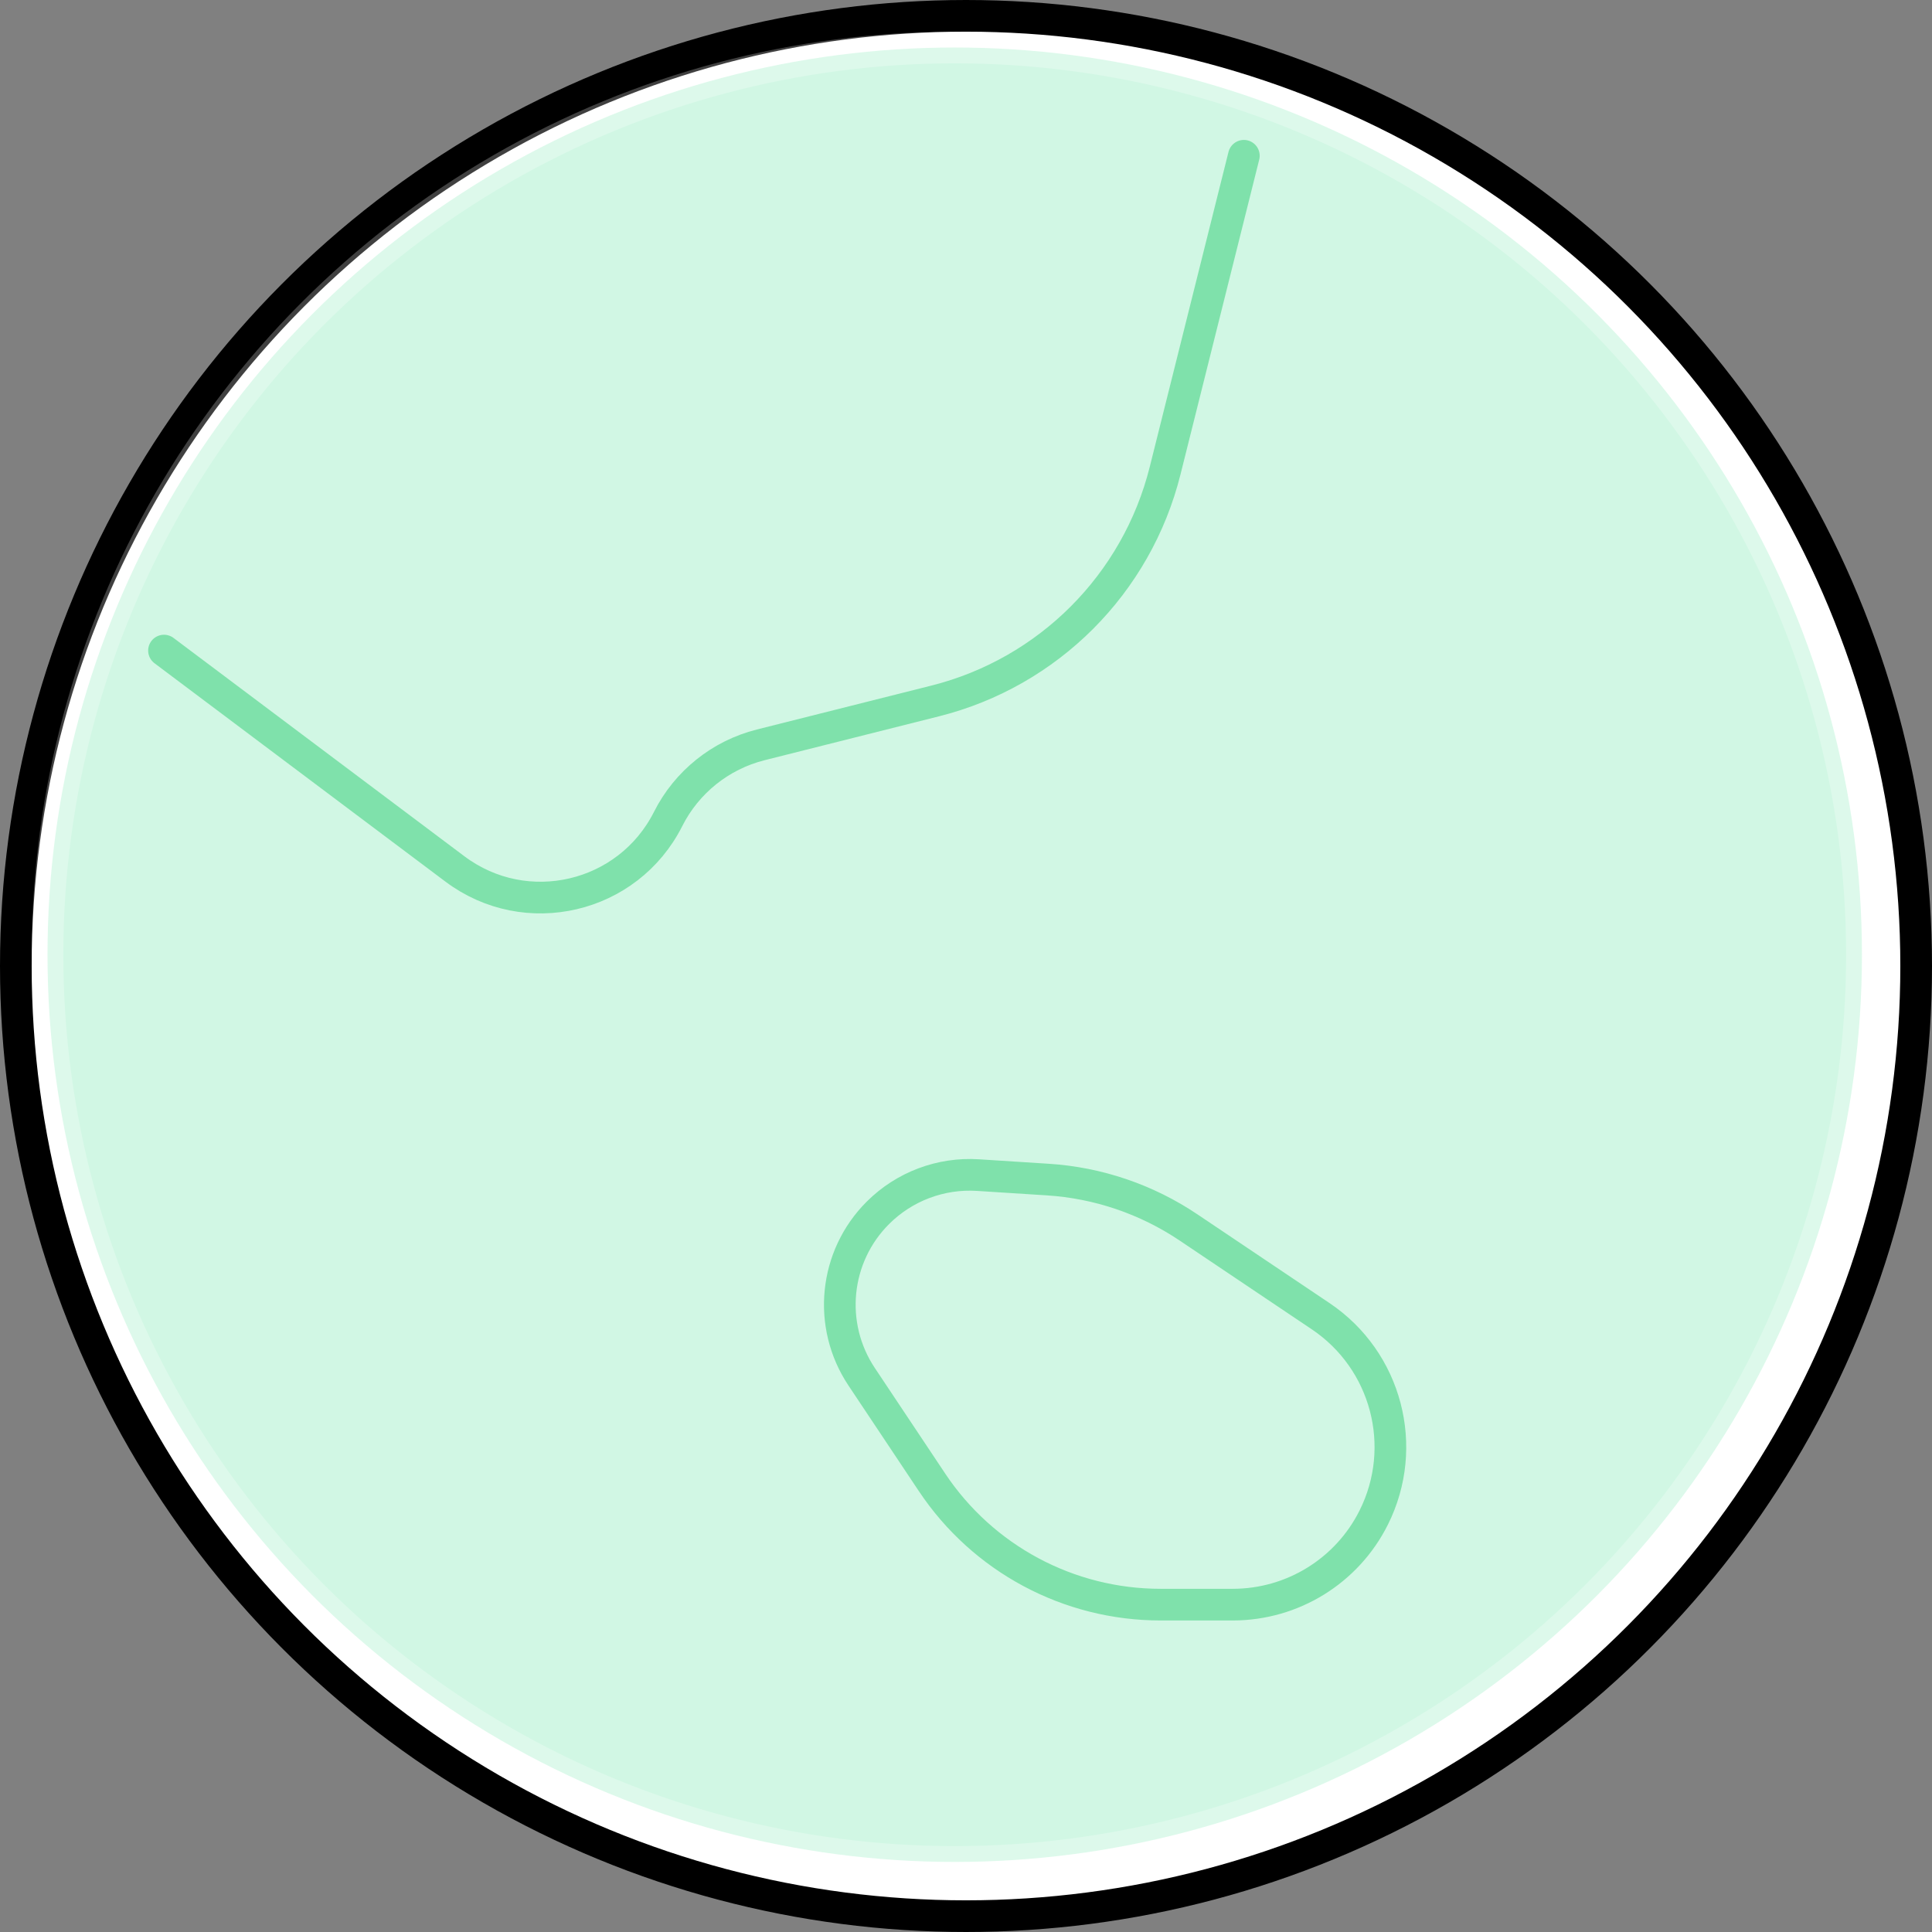 <svg width="61" height="61" viewBox="0 0 61 61" fill="none" xmlns="http://www.w3.org/2000/svg">
<rect x="0" y="0" width="61" height="61" fill="#808080" stroke="none"/>
<circle cx="30.5" cy="30.5" r="30" fill="white" stroke="black"/>
<circle opacity="0.25" cx="30.144" cy="30.144" r="28.644" fill="#49E295" stroke="white"/>
<g opacity="0.5">
<path d="M38.924 50.664C40.809 50.664 42.532 49.6 43.374 47.914V47.914C44.493 45.675 43.776 42.954 41.699 41.558L37.525 38.754C36.204 37.866 34.67 37.344 33.081 37.243L30.878 37.102C29.704 37.027 28.555 37.46 27.722 38.29V38.29C26.335 39.671 26.119 41.84 27.205 43.469L29.428 46.804C31.036 49.216 33.742 50.664 36.641 50.664H38.924Z" stroke="#2ECC71" stroke-linecap="round" stroke-linejoin="round"/>
<path d="M5.178 20.541L14.365 27.437C16.61 29.121 19.831 28.366 21.094 25.86V25.86C21.682 24.692 22.75 23.837 24.018 23.518L29.525 22.132C33.102 21.233 35.892 18.438 36.787 14.86L39.273 4.918" stroke="#2ECC71" stroke-linecap="round" stroke-linejoin="round"/>
</g>
</svg>
